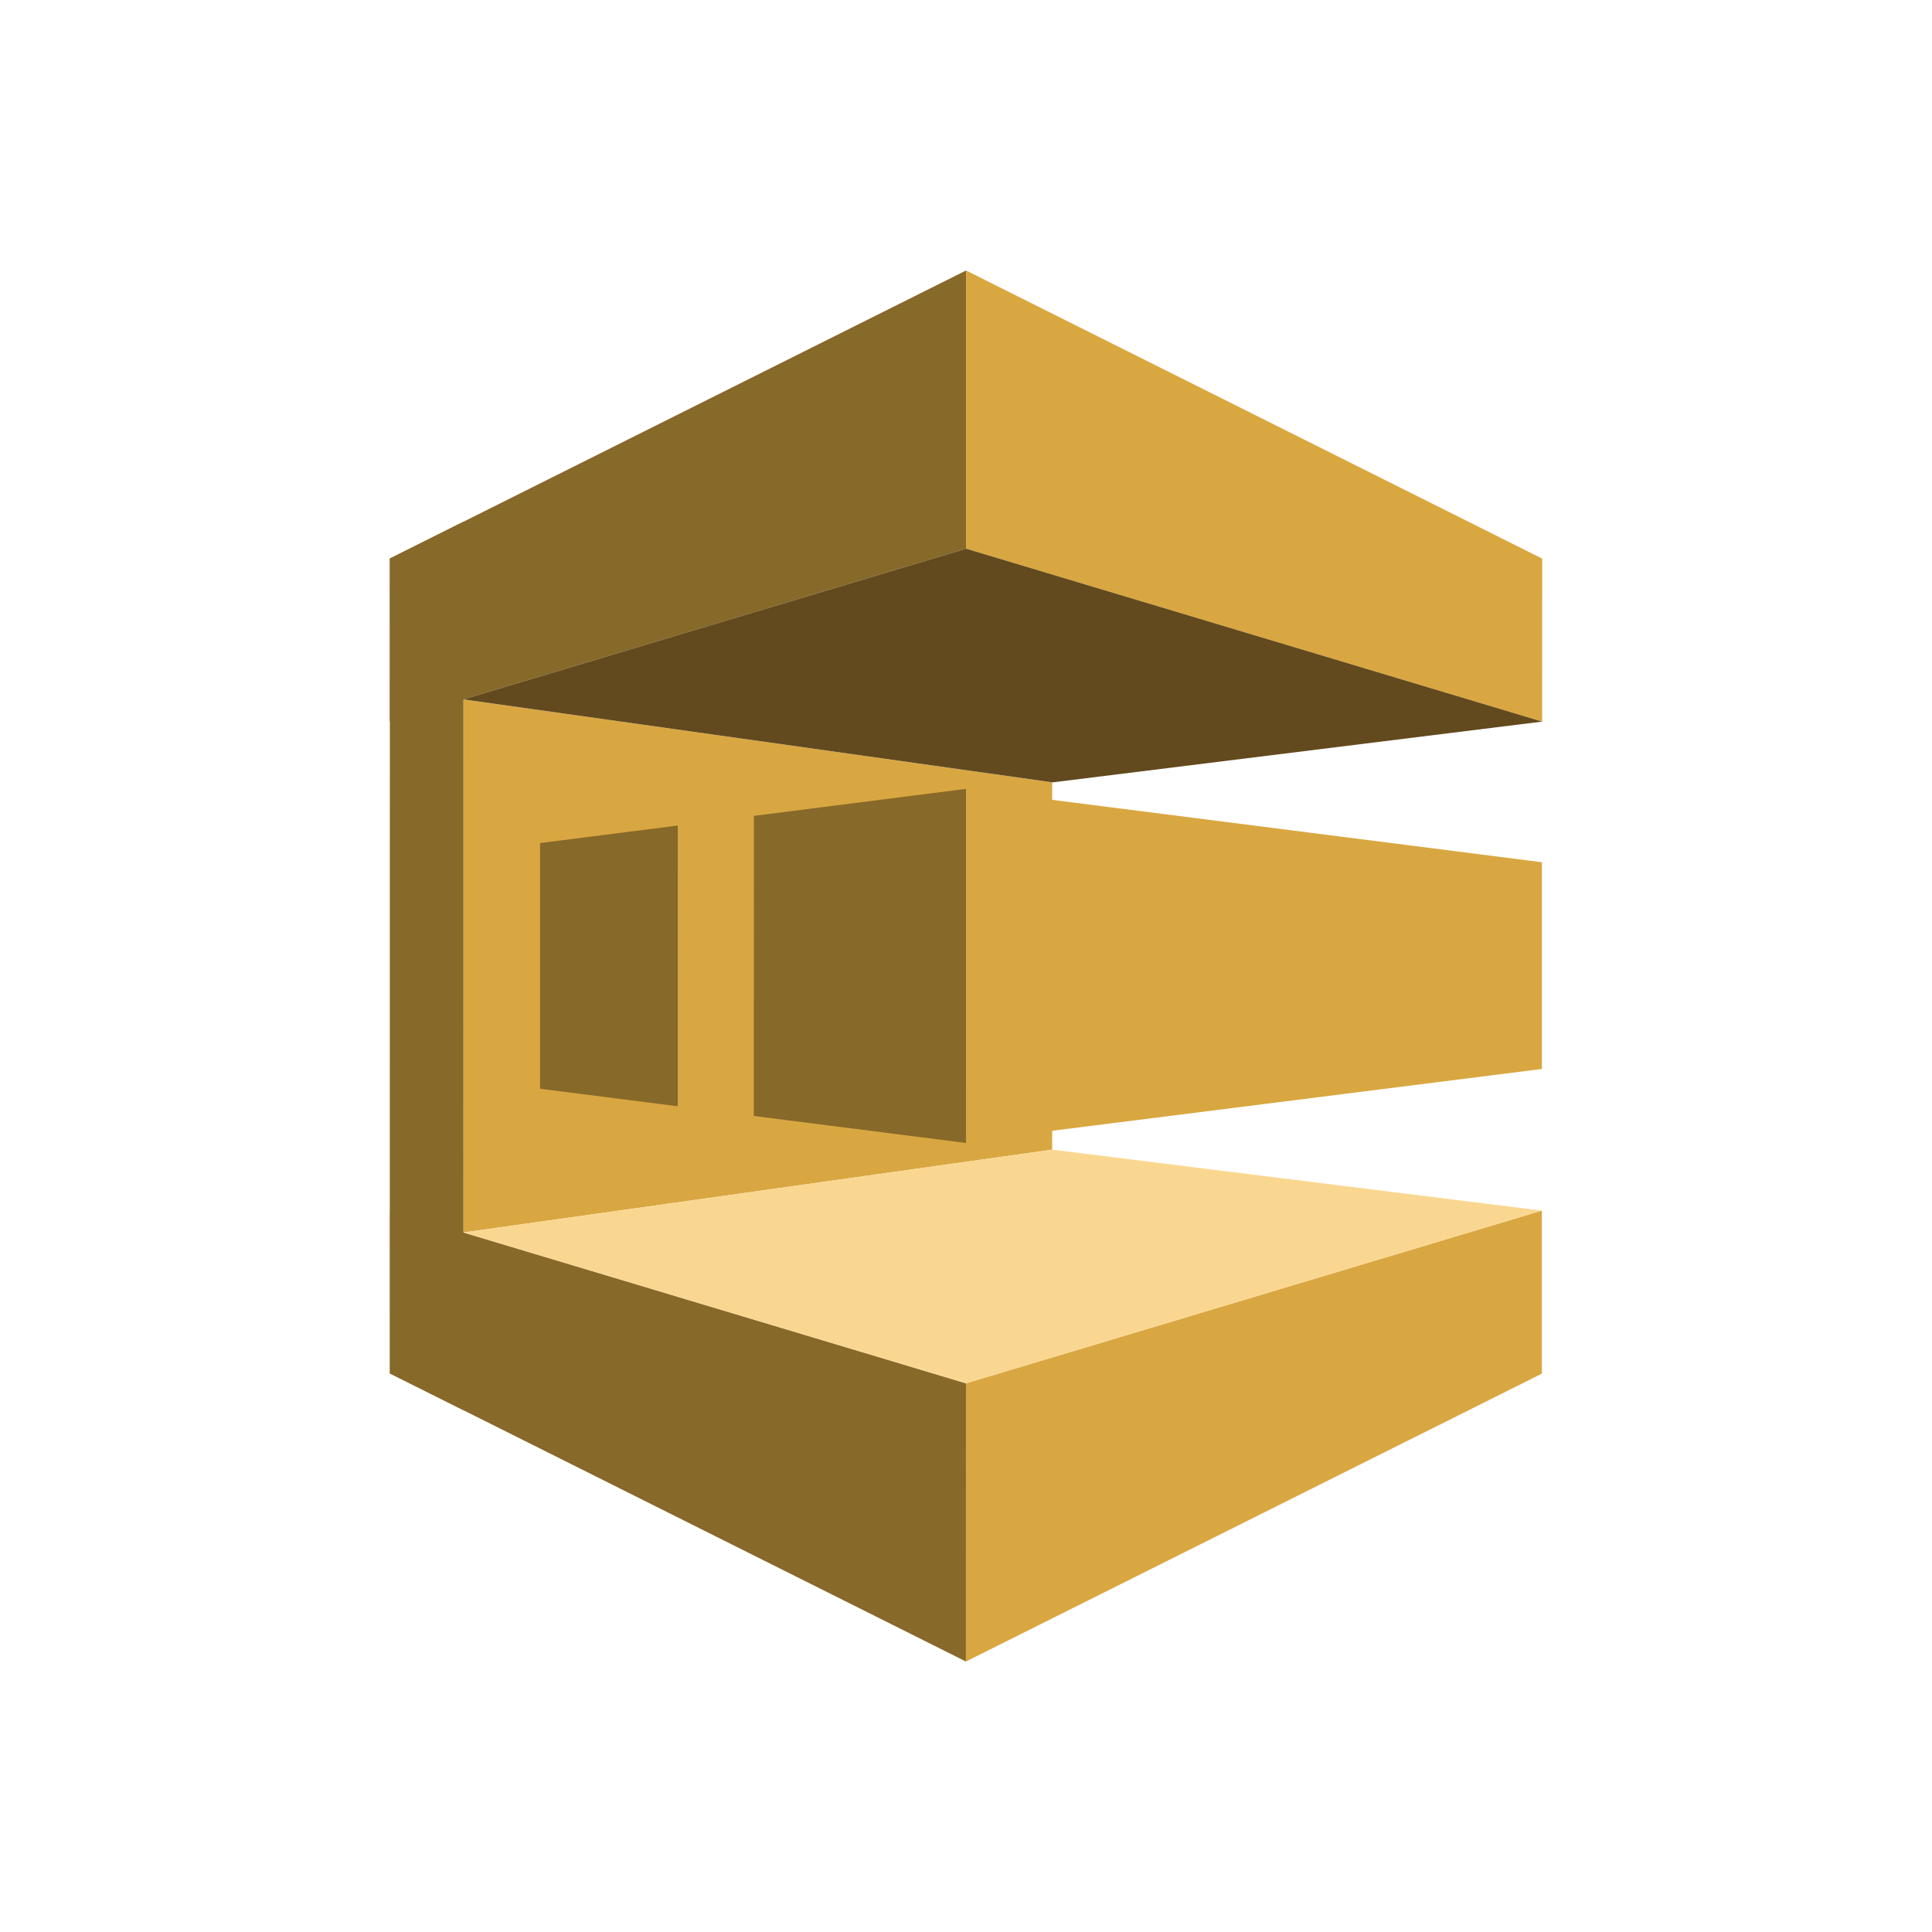 <svg height="100" width="100" xmlns="http://www.w3.org/2000/svg"><path fill="#D9A741" d="M54.46 59.506l-30.475 4.287.002-27.592 30.475 4.293z"/><path fill="#876929" d="M20.179 37.344l29.824-8.945V14L20.179 28.908zM20.19 62.654L49.999 71.6 49.997 86 20.19 71.094z"/><path fill="#D9A741" d="M79.823 37.35l-29.82-8.951V14l29.822 14.914zM79.806 62.66L49.999 71.6 49.997 86l29.809-14.901z"/><path fill="#876929" d="M23.985 72.99l-3.81-1.904.004-42.178 3.81-1.904zM39.017 57.762l10.982 1.398.002-18.328-10.982 1.397zM27.954 56.354l7.127.906.002-14.531-7.129.908z"/><path fill="#624A1E" d="M23.987 36.201l26.016-7.802 29.82 8.951-25.342 3.146z"/><path fill="#FAD791" d="M23.985 63.793L49.999 71.6l29.807-8.94-25.346-3.154z"/><path fill="#D9A741" d="M79.808 55.33l-29.809 3.762.002-18.26 29.807 3.797z"/></svg>